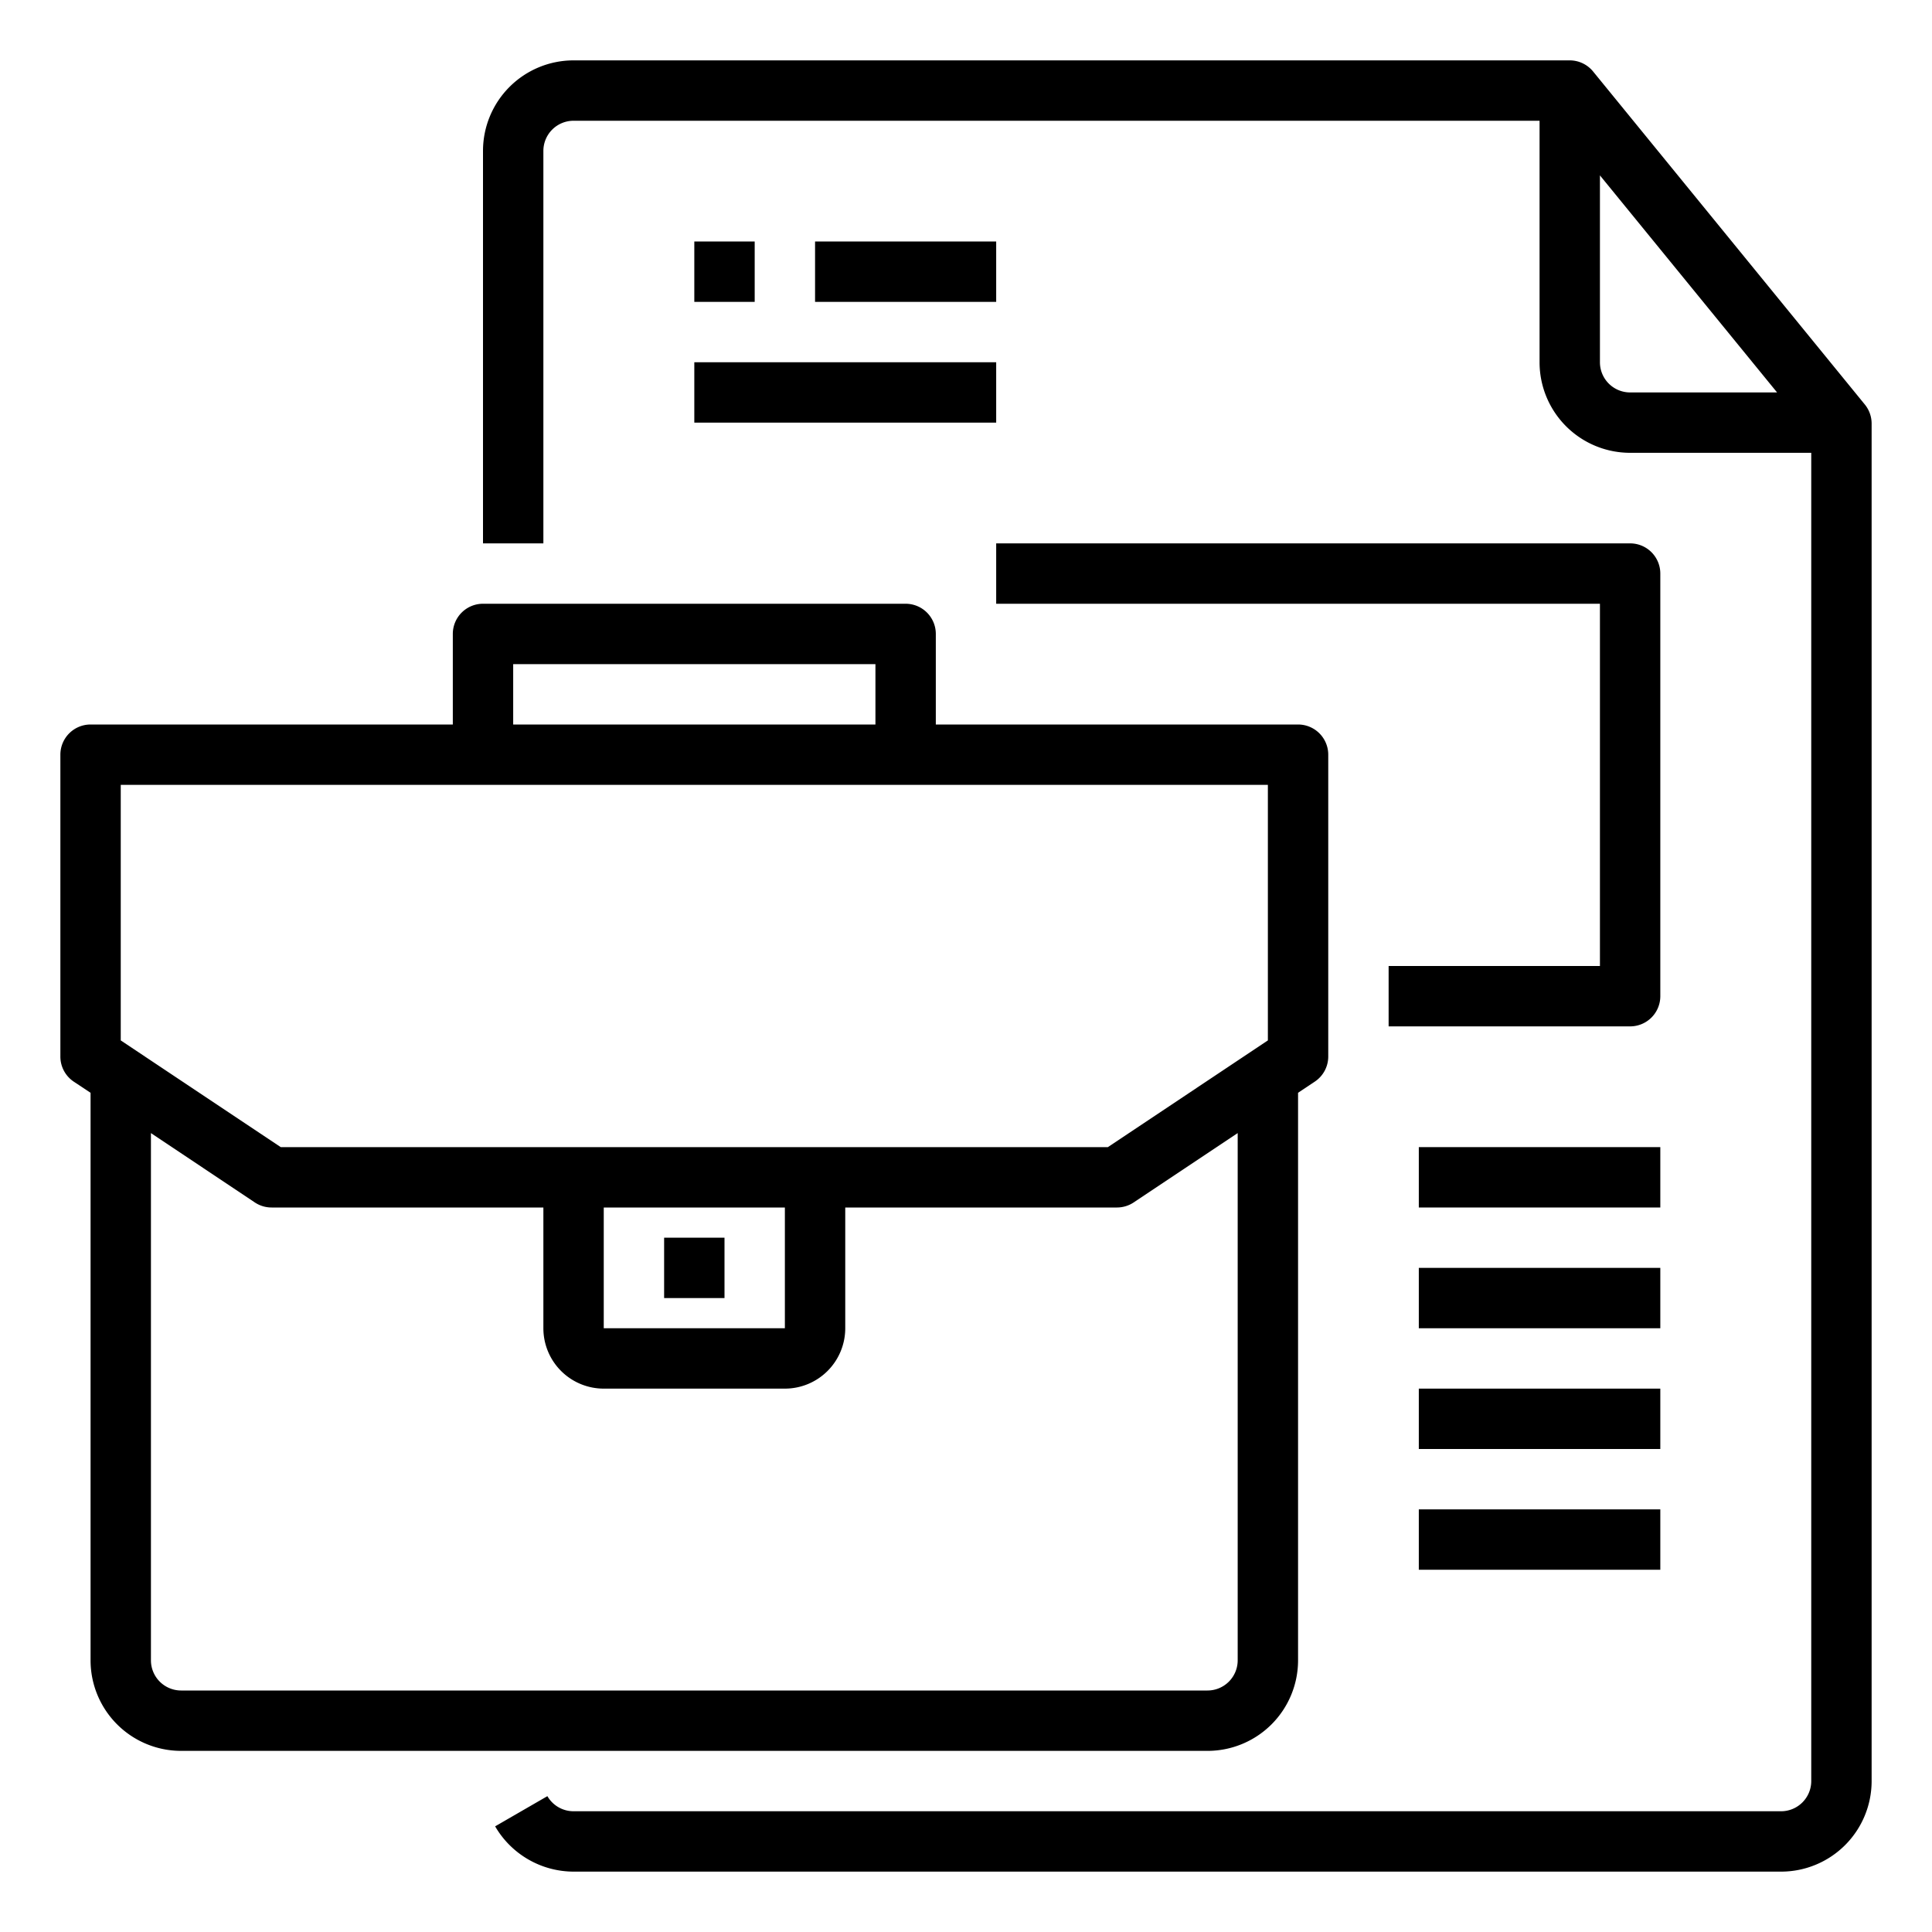 <svg xmlns="http://www.w3.org/2000/svg" viewBox="0 0 64 64" x="0px" y="0px"><g data-name="Business Bag"><path d="M61.775,13.4l-9-11.03A1,1,0,0,0,52,2H19a3,3,0,0,0-3,3V18h2V5a1,1,0,0,1,1-1H51v8a3,3,0,0,0,3,3h6V59a1,1,0,0,1-1,1H19a1,1,0,0,1-.867-.5l-1.731,1A3.012,3.012,0,0,0,19,62H59a3,3,0,0,0,3-3V14.03A1,1,0,0,0,61.775,13.4ZM53,12V5.81L58.868,13H54A1,1,0,0,1,53,12Z"></path><path d="M43,55V36.2l.555-.37A1,1,0,0,0,44,35V25a1,1,0,0,0-1-1H31V21a1,1,0,0,0-1-1H16a1,1,0,0,0-1,1v3H3a1,1,0,0,0-1,1V35a1,1,0,0,0,.445.832L3,36.2V55a3,3,0,0,0,3,3H40A3,3,0,0,0,43,55ZM17,22H29v2H17ZM4,26H42v8.465L36.7,38H9.3L4,34.465ZM20,40h6v4H20ZM5,55V37.535l3.445,2.3A1.006,1.006,0,0,0,9,40h9v4a2,2,0,0,0,2,2h6a2,2,0,0,0,2-2V40h9a1.006,1.006,0,0,0,.555-.168L41,37.535V55a1,1,0,0,1-1,1H6A1,1,0,0,1,5,55Z"></path><rect x="22" y="41" width="2" height="2"></rect><rect x="23" y="8" width="2" height="2"></rect><rect x="27" y="8" width="6" height="2"></rect><rect x="23" y="12" width="10" height="2"></rect><path d="M55,19a1,1,0,0,0-1-1H33v2H53V32H46v2h8a1,1,0,0,0,1-1Z"></path><rect x="47" y="38" width="8" height="2"></rect><rect x="47" y="42" width="8" height="2"></rect><rect x="47" y="46" width="8" height="2"></rect><rect x="47" y="50" width="8" height="2"></rect></g></svg>